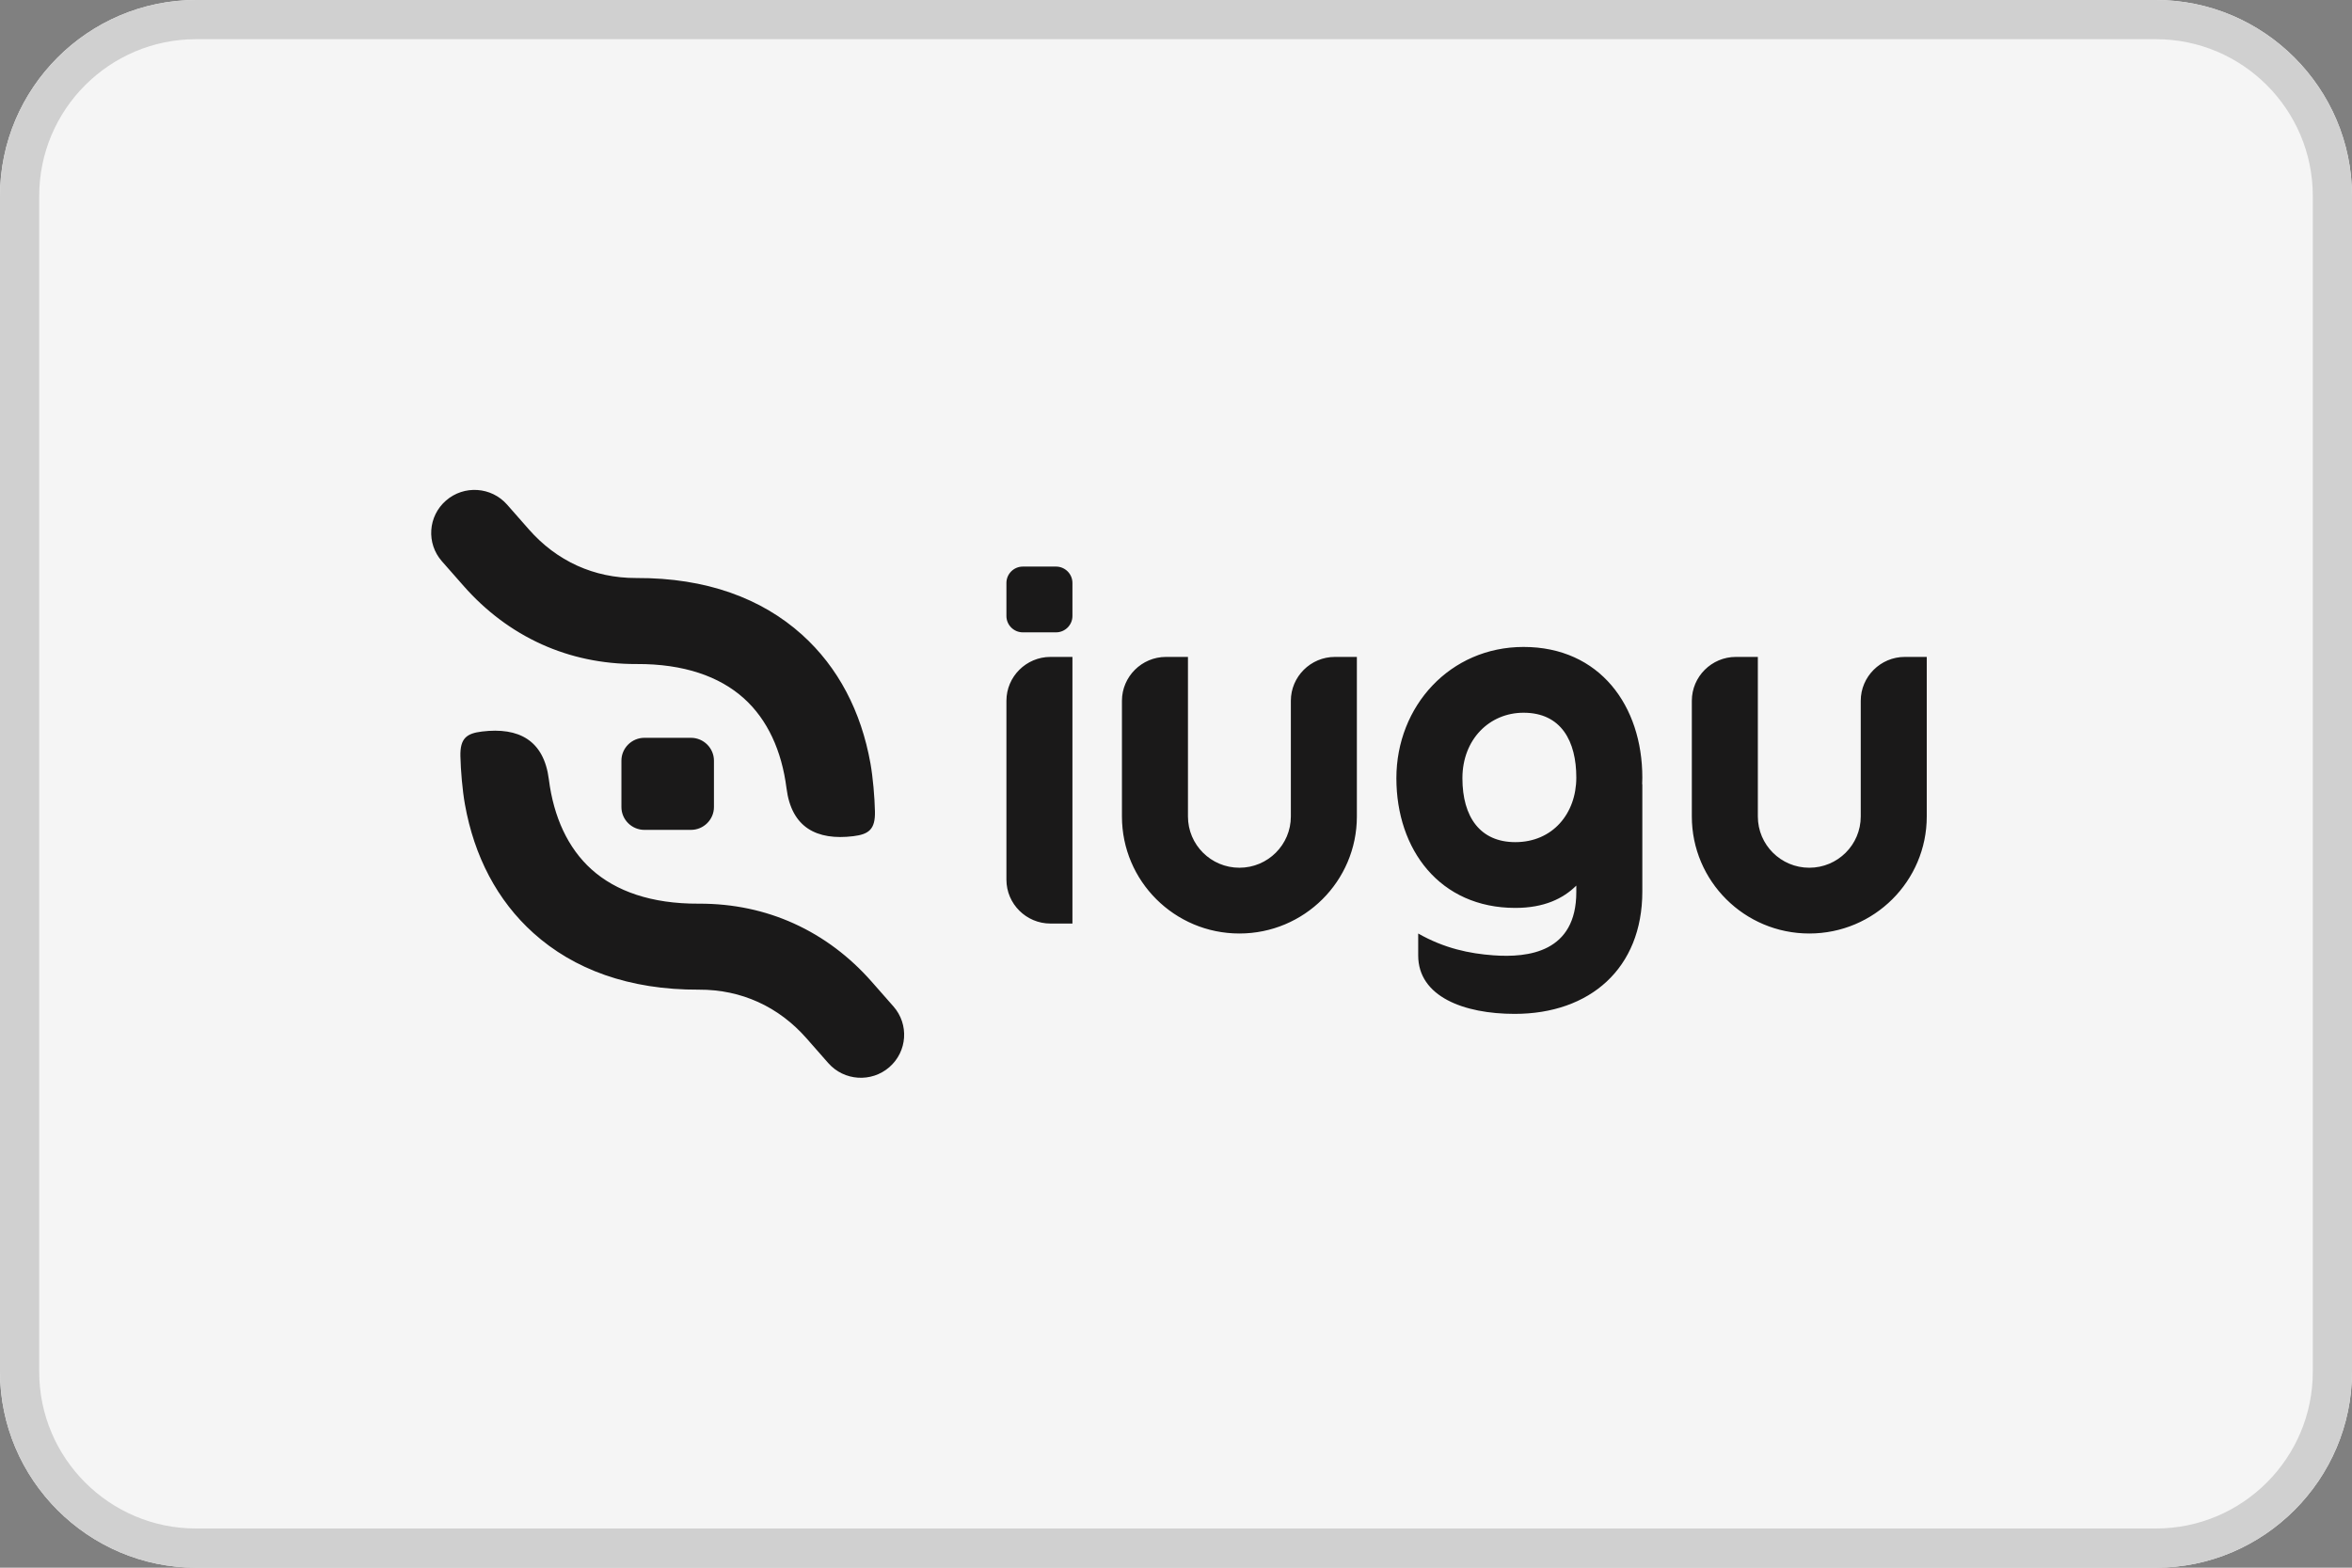 <?xml version="1.0" encoding="UTF-8"?>
<svg width="120px" height="80px" viewBox="0 0 120 80" version="1.1" xmlns="http://www.w3.org/2000/svg" xmlns:xlink="http://www.w3.org/1999/xlink">
    <rect x="0" y="0" width="120" height="80" fill="#808080" stroke="none"/>
    <!-- Generator: Sketch 52.4 (67378) - http://www.bohemiancoding.com/sketch -->
    <title>iugu</title>
    <desc>Created with Sketch.</desc>
    <g id="Page-1" stroke="none" stroke-width="1" fill="none" fill-rule="evenodd">
        <g id="iugu">
            <path d="M120,70 C120,75.5 115.5,80 110,80 L10,80 C4.5,80 0,75.5 0,70 L0,10 C0,4.5 4.5,0 10,0 L110,0 C115.5,0 120,4.5 120,10 L120,70 Z" id="Shape" fill="#F5F5F5"></path>
            <path d="M110,0 L10,0 C4.5,0 0,4.5 0,10 L0,70 C0,75.5 4.5,80 10,80 L110,80 C115.5,80 120,75.5 120,70 L120,10 C120,4.5 115.5,0 110,0 Z M110,2 C114.412,2 118,5.588 118,10 L118,70 C118,74.412 114.412,78 110,78 L10,78 C5.588,78 2,74.412 2,70 L2,10 C2,5.588 5.588,2 10,2 L110,2 Z" id="Shape" fill="#D0D0D0" fill-rule="nonzero"></path>
            <path d="M52.184,28.913 L53.88,28.913 C54.339,28.913 54.716,29.288 54.716,29.747 L54.716,31.436 C54.716,31.894 54.339,32.269 53.88,32.269 L52.184,32.269 C51.724,32.269 51.348,31.894 51.348,31.436 L51.348,29.747 C51.348,29.288 51.724,28.913 52.184,28.913 Z M54.716,33.523 L54.716,47.129 L53.593,47.129 C52.358,47.129 51.348,46.122 51.348,44.892 L51.348,35.76 C51.348,34.53 52.358,33.523 53.593,33.523 L54.716,33.523 Z M60.61,33.523 L60.61,41.665 C60.61,43.11 61.785,44.281 63.235,44.281 C64.685,44.281 65.86,43.11 65.86,41.665 L65.86,35.76 C65.86,34.53 66.871,33.523 68.106,33.523 L69.228,33.523 L69.228,41.665 C69.228,44.963 66.545,47.637 63.235,47.637 C59.925,47.637 57.242,44.963 57.242,41.665 L57.242,35.76 C57.242,34.53 58.253,33.523 59.487,33.523 L60.61,33.523 Z M80.424,45.522 L80.424,45.193 C79.752,45.855 78.786,46.331 77.312,46.331 C73.462,46.331 71.244,43.36 71.244,39.713 C71.244,36.031 73.986,33.014 77.732,33.014 C81.628,33.014 83.792,36.03 83.792,39.678 C83.792,39.794 83.789,39.91 83.784,40.024 L83.792,40.024 L83.792,45.494 C83.792,49.423 81.114,51.739 77.277,51.739 C74.692,51.739 72.357,50.858 72.357,48.756 L72.357,47.637 C73.692,48.397 74.973,48.662 76.198,48.751 C77.973,48.88 80.424,48.596 80.424,45.522 Z M77.732,36.371 C75.998,36.371 74.613,37.724 74.613,39.713 C74.613,41.703 75.527,42.975 77.312,42.975 C79.211,42.975 80.424,41.522 80.424,39.678 C80.424,37.834 79.662,36.371 77.732,36.371 Z M89.686,33.523 L89.686,41.665 C89.686,43.11 90.861,44.281 92.311,44.281 C93.761,44.281 94.936,43.11 94.936,41.665 L94.936,35.76 C94.936,34.53 95.947,33.523 97.182,33.523 L98.304,33.523 L98.304,41.665 C98.304,44.963 95.621,47.637 92.311,47.637 C89.001,47.637 86.318,44.963 86.318,41.665 L86.318,35.76 C86.318,34.53 87.328,33.523 88.563,33.523 L89.686,33.523 Z M32.877,37.651 L35.254,37.651 C35.898,37.651 36.426,38.176 36.426,38.818 L36.426,41.183 C36.426,41.825 35.898,42.349 35.254,42.349 L32.877,42.349 C32.232,42.349 31.705,41.825 31.705,41.183 L31.705,38.818 C31.705,38.176 32.232,37.651 32.877,37.651 Z M24.592,37.33 C26.466,37.102 27.75,37.773 28.003,39.774 C28.247,41.696 28.977,43.284 30.179,44.365 C31.422,45.483 33.241,46.125 35.641,46.115 C37.427,46.106 39.047,46.469 40.484,47.117 C42.033,47.815 43.368,48.841 44.467,50.089 L45.584,51.359 C46.387,52.271 46.294,53.658 45.376,54.457 C44.458,55.255 43.064,55.163 42.26,54.251 L41.143,52.98 C40.455,52.199 39.625,51.559 38.667,51.128 C37.772,50.724 36.766,50.498 35.659,50.503 C32.089,50.519 29.268,49.46 27.218,47.617 C25.361,45.948 24.193,43.689 23.721,41.048 C23.593,40.334 23.506,39.313 23.49,38.587 C23.471,37.68 23.801,37.426 24.592,37.33 Z M43.538,42.671 C41.665,42.899 40.381,42.227 40.128,40.226 C39.884,38.304 39.154,36.716 37.951,35.635 C36.708,34.518 34.889,33.875 32.489,33.886 C30.704,33.893 29.083,33.531 27.646,32.883 C26.097,32.185 24.762,31.159 23.664,29.912 L22.546,28.642 C21.743,27.729 21.836,26.342 22.754,25.544 C23.672,24.744 25.067,24.838 25.871,25.75 L26.988,27.02 C27.675,27.802 28.506,28.441 29.463,28.872 C30.358,29.276 31.365,29.501 32.472,29.497 C36.041,29.481 38.862,30.54 40.912,32.382 C42.77,34.052 43.937,36.311 44.41,38.952 C44.537,39.666 44.625,40.686 44.64,41.413 C44.66,42.32 44.329,42.574 43.538,42.671 Z" id="Combined-Shape" fill="#1A1919" fill-rule="nonzero"></path>
        </g>
    </g>
</svg>